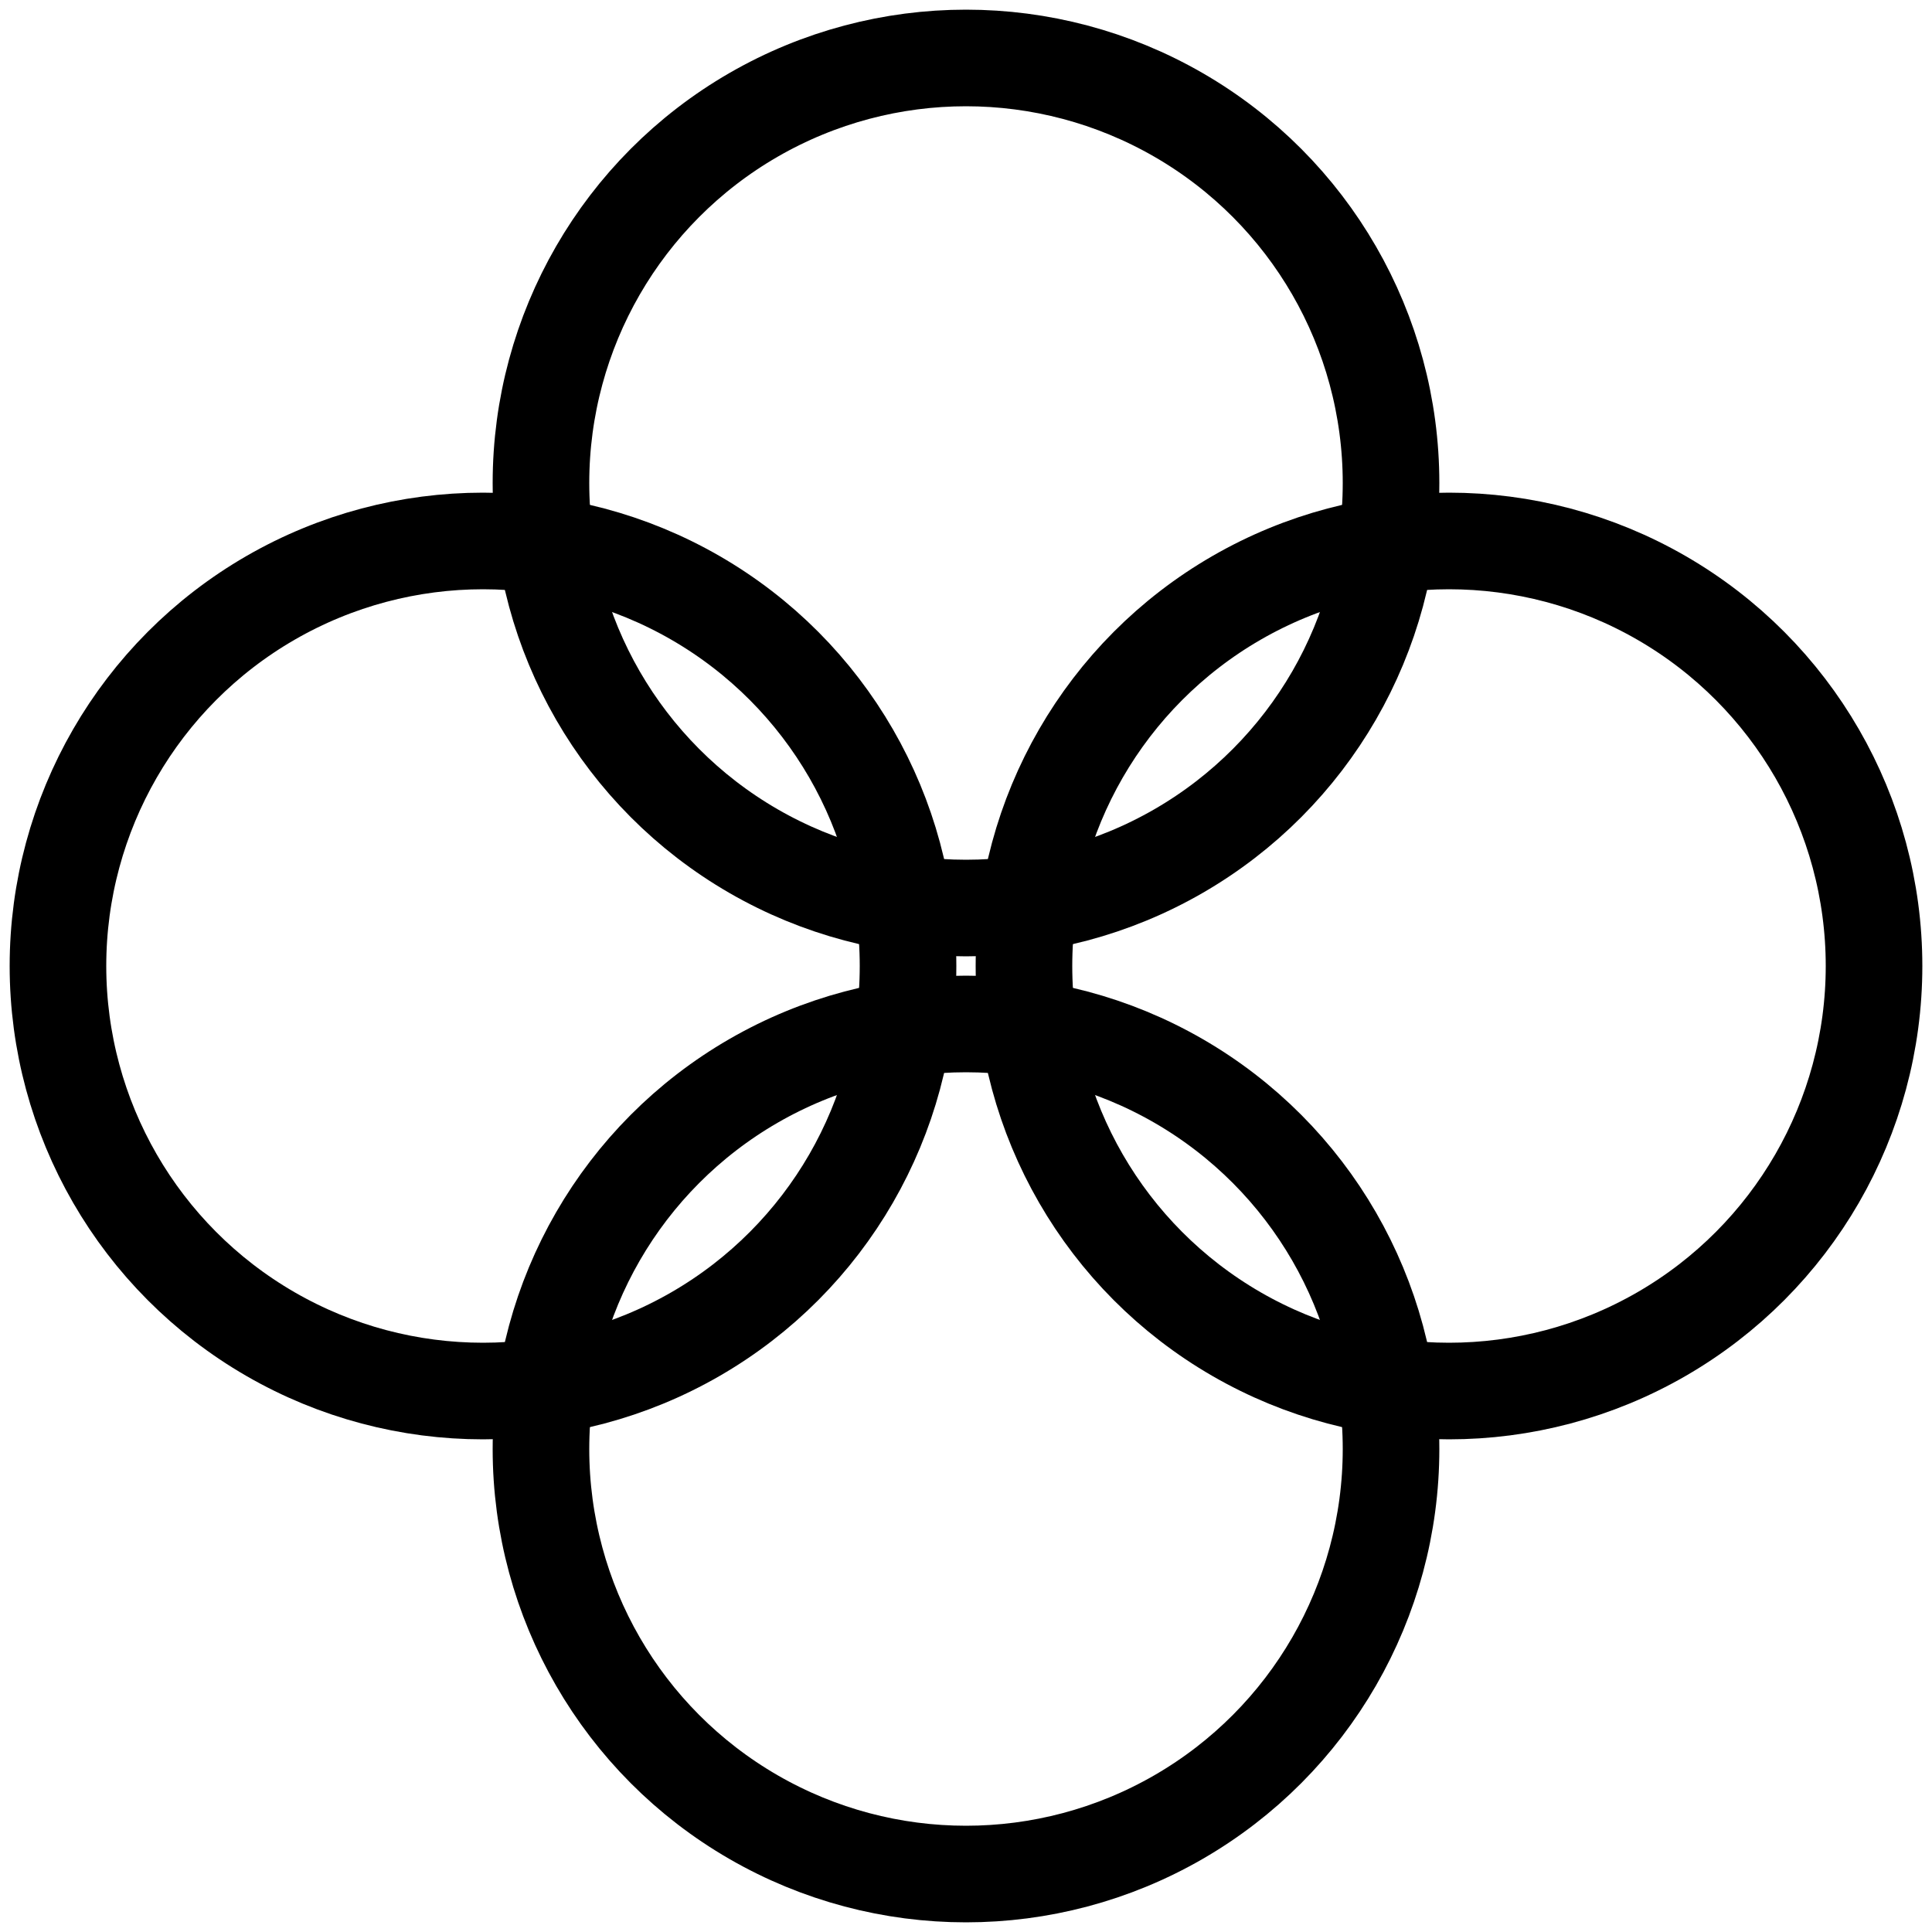 <?xml version="1.0" encoding="UTF-8" standalone="no"?>
<svg
    xmlns:svg="http://www.w3.org/2000/svg"
    xmlns="http://www.w3.org/2000/svg"
    width="100"
    height="100"
    viewBox="0 0 100 100">
   <circle cx="50" cy="25" r="22" fill="none" stroke-width="5" stroke="black"/>
   <circle cx="50" cy="75" r="22" fill="none" stroke-width="5" stroke="black"/>
   <circle cy="50" cx="25" r="22" fill="none" stroke-width="5" stroke="black"/>
   <circle cy="50" cx="75" r="22" fill="none" stroke-width="5" stroke="black"/>   
</svg>
